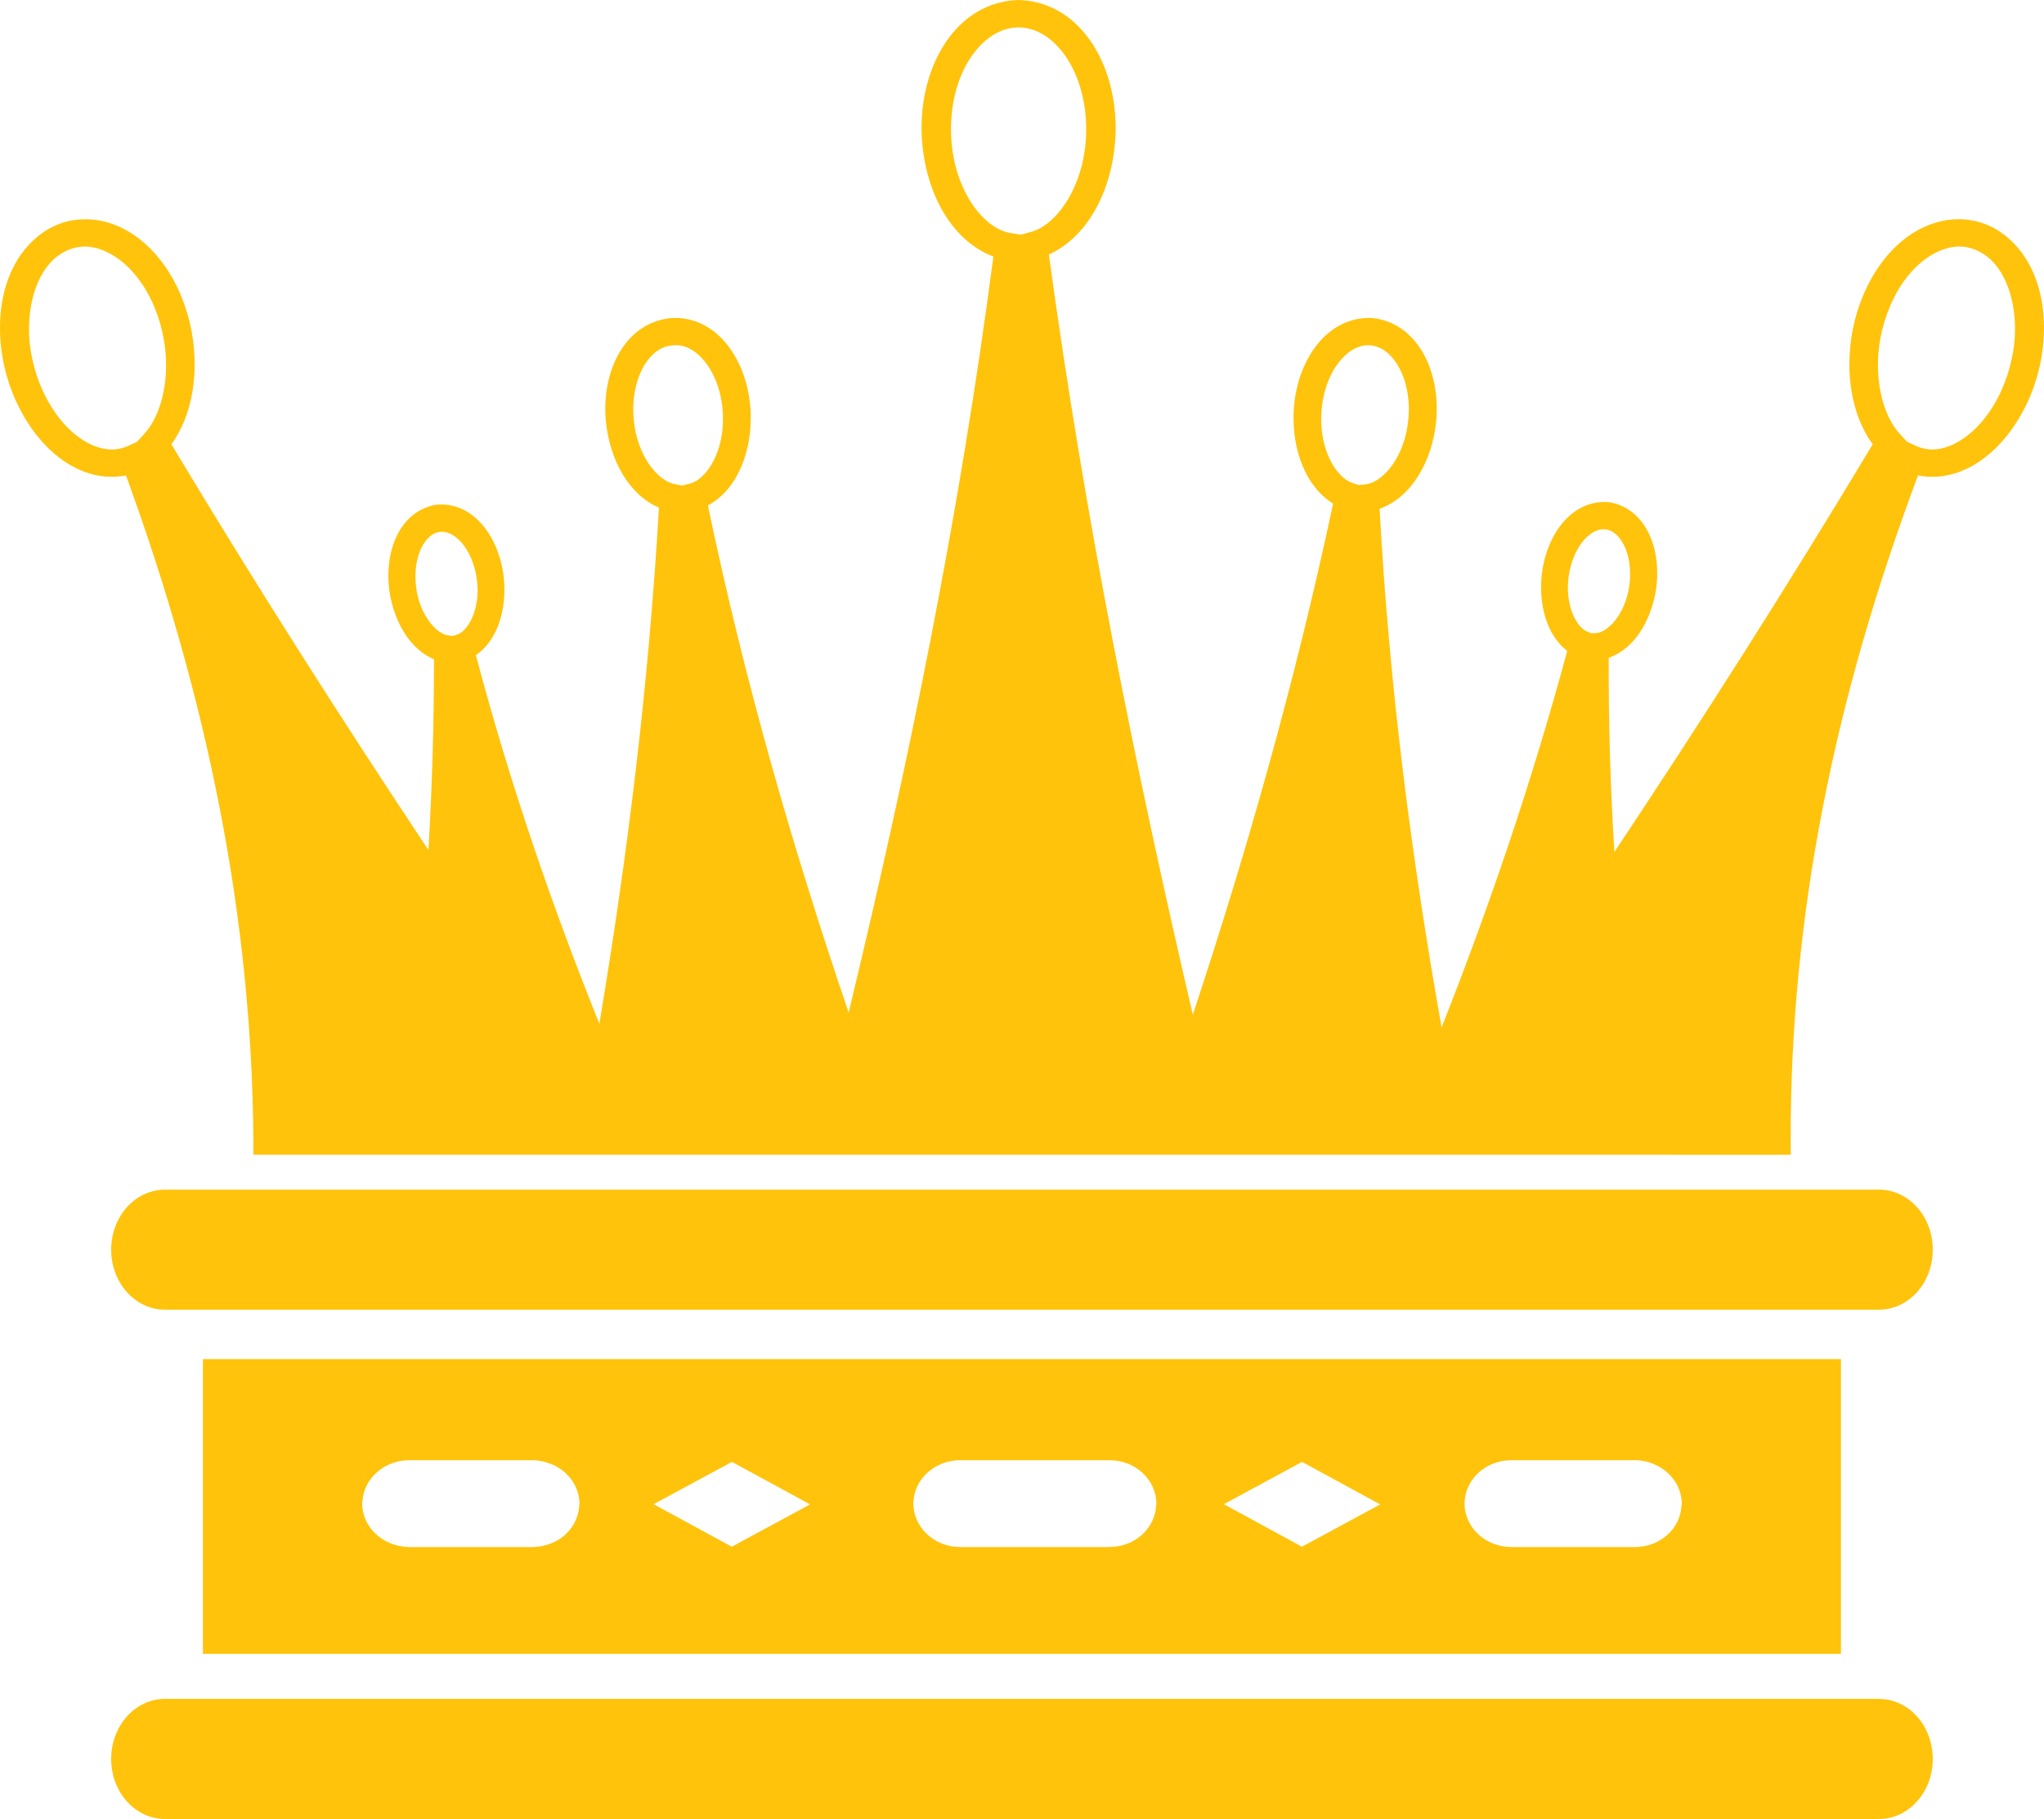 <?xml version="1.0" encoding="utf-8"?>
<!-- Generator: Adobe Illustrator 15.0.0, SVG Export Plug-In . SVG Version: 6.00 Build 0)  -->
<!DOCTYPE svg PUBLIC "-//W3C//DTD SVG 1.1//EN" "http://www.w3.org/Graphics/SVG/1.1/DTD/svg11.dtd">
<svg version="1.1" id="Layer_1" xmlns="http://www.w3.org/2000/svg" xmlns:xlink="http://www.w3.org/1999/xlink" x="0px" y="0px"
	 width="200px" height="178px" viewBox="0 0 200 178" enable-background="new 0 0 200 178" xml:space="preserve">
<g id="CFFC30B">
	<path fill="#FFC30B" d="M183.869,116.415H16.126c-2.853,0.008-5.241,2.565-5.248,5.873c0.007,3.301,2.395,5.869,5.248,5.871
		h167.743c2.855-0.002,5.24-2.574,5.248-5.871C189.109,118.991,186.726,116.421,183.869,116.415z M183.869,166.253v-0.008H16.126
		c-2.853,0.008-5.241,2.572-5.248,5.885c0.007,3.298,2.395,5.863,5.248,5.869h167.743c2.855-0.006,5.24-2.58,5.248-5.869
		C189.109,168.825,186.726,166.253,183.869,166.253z M180.132,161.833v-28.838H19.859v28.838H180.132z M164.556,147.134
		c0,0.096-0.024,0.185-0.034,0.277c-0.049,0.748-0.306,1.471-0.742,2.082c-0.813,1.129-2.196,1.889-3.803,1.894h-12.095
		c-1.287-0.005-2.429-0.49-3.255-1.265c-0.819-0.772-1.323-1.836-1.325-2.982c0.006-2.303,2.007-4.246,4.58-4.25h12.095
		c0.795,0.002,1.575,0.201,2.271,0.585C163.627,144.216,164.545,145.585,164.556,147.134L164.556,147.134z M135.048,147.214
		l-1.521,0.826l-1.662,0.896l-1.851,1.004l-2.627,1.416l-4.463-2.433l-3.171-1.727l2.117-1.15l1.062-0.571l1.492-0.808l2.983-1.612
		l4.461,2.428L135.048,147.214z M113.148,147.134c0,0.055-0.016,0.104-0.018,0.158c-0.098,2.233-2.051,4.088-4.564,4.09v0.005
		H93.952c-2.57-0.007-4.575-1.951-4.583-4.253c0.008-2.295,2.015-4.24,4.583-4.244h14.615
		C111.139,142.894,113.141,144.839,113.148,147.134L113.148,147.134z M79.262,147.214l-0.83,0.451l-2.353,1.271l-4.478,2.42
		l-0.404-0.222l-4.062-2.211l-3.181-1.729l3.189-1.721l4.477-2.419l4.461,2.425L79.262,147.214L79.262,147.214z M56.697,147.134
		c0,0.061-0.016,0.111-0.018,0.166c-0.063,1.371-0.818,2.604-1.988,3.347c-0.442,0.272-0.926,0.474-1.432,0.591
		c-0.377,0.094-0.764,0.145-1.153,0.148H40.019c-0.412,0-0.798-0.067-1.173-0.161c-1.98-0.487-3.4-2.157-3.407-4.091
		c0-0.098,0.024-0.189,0.031-0.285c0.114-1.488,1.054-2.784,2.433-3.461c0.658-0.325,1.382-0.496,2.116-0.498l6.045-0.001h6.042
		c0.488,0,0.948,0.088,1.384,0.218C55.364,143.661,56.687,145.273,56.697,147.134L56.697,147.134z"/>
	<path fill="#FFC30B" d="M195.753,22.716c-0.804-0.546-1.706-0.929-2.657-1.125c-4.518-0.846-8.766,2.356-10.832,7.422
		c-0.469,1.133-0.814,2.312-1.031,3.518c-0.713,4.059-0.049,8.116,2.004,10.949c-8.441,14.057-16.906,27.319-25.275,39.892
		c-0.393-6.325-0.576-12.662-0.553-19c2.445-0.847,4.144-3.556,4.633-6.71c0.564-3.936-0.99-7.896-4.565-8.515
		c-3.612-0.341-6.136,3.085-6.614,7.022c-0.344,3.066,0.508,5.998,2.483,7.531c-3.479,12.896-7.662,25.142-12.29,36.839
		c-2.929-16.47-5.125-33.374-6.066-50.751c3.064-1.082,5.14-4.567,5.539-8.597c0.443-4.896-1.857-9.596-6.252-10.073
		c-4.418-0.197-7.392,4.101-7.69,9.007c-0.204,3.907,1.19,7.511,3.853,9.157c-3.721,17.477-8.459,34.091-13.726,50.015
		c-5.541-23.771-10.56-48.495-14.085-74.389c3.915-1.782,6.381-6.557,6.533-12.029C109.285,6.184,105.611,0.157,99.662,0
		c-5.957,0.166-9.627,6.197-9.488,12.894c0.162,5.672,2.831,10.64,7.025,12.206c-3.322,25.489-8.396,50.089-14.16,73.982
		c-5.435-15.954-10.19-32.443-13.773-49.619c2.862-1.534,4.389-5.297,4.176-9.339c-0.304-4.906-3.282-9.204-7.698-9.008
		l-0.175,0.021c-4.446,0.501-6.728,5.19-6.288,10.072c0.388,3.893,2.317,7.242,5.196,8.463c-1.007,17.472-3.109,34.278-5.831,50.508
		c-4.653-11.566-8.762-23.554-12.083-36.064c2.136-1.461,3.07-4.527,2.72-7.701c-0.478-3.934-3.003-7.366-6.609-7.024
		c-3.581,0.623-5.12,4.589-4.559,8.512c0.471,3.046,2.052,5.652,4.351,6.617c0.002,6.225-0.179,12.448-0.543,18.662
		c-8.33-12.52-16.753-25.718-25.152-39.701c2.05-2.833,2.712-6.891,2-10.941c-0.218-1.207-0.561-2.387-1.021-3.523
		c-2.077-5.064-6.327-8.272-10.842-7.421c-0.956,0.192-1.861,0.576-2.665,1.129c-3.831,2.662-4.942,7.971-3.836,13.064
		c0.26,1.17,0.645,2.341,1.17,3.482c2.279,4.961,6.421,8.053,10.669,7.264l0.08-0.019c3.93,10.773,7.056,21.66,9.181,32.602
		c2.102,10.804,3.221,21.651,3.286,32.516l0.005,1.363l150.424,0.004l-0.007-1.379c-0.03-11,1.049-21.833,3.122-32.515
		c2.128-11.023,5.331-21.886,9.339-32.591c0.029,0.006,0.057,0.014,0.086,0.02c4.248,0.789,8.385-2.312,10.67-7.272
		c0.508-1.115,0.895-2.281,1.159-3.477C200.701,30.687,199.591,25.379,195.753,22.716L195.753,22.716z M14.083,42.494l-0.679,0.74
		l0.004,0.003l-0.812,0.372c-0.281,0.132-0.577,0.23-0.881,0.291c-2.293,0.533-5.615-1.409-7.566-5.745
		c-0.431-0.956-0.758-1.953-0.979-2.978c-0.992-4.406,0.305-8.758,2.719-10.293c0.466-0.323,0.993-0.546,1.548-0.66l0.094-0.022
		c2.409-0.491,5.771,1.496,7.57,5.836c0.407,0.974,0.708,1.997,0.897,3.013C16.726,36.861,15.839,40.626,14.083,42.494z
		 M153.48,56.492c0.188-1.525,0.791-2.836,1.516-3.652c0.74-0.832,1.492-1.122,2.127-1.038c0.641,0.086,1.287,0.563,1.787,1.563
		c0.488,0.981,0.729,2.397,0.518,3.92c-0.384,2.88-2.216,4.718-3.359,4.667l-0.375,0.015l-0.326-0.139
		C154.279,61.456,153.113,59.249,153.48,56.492L153.48,56.492z M129.302,40.297c0.125-2.008,0.823-3.764,1.759-4.913
		c0.946-1.172,2.016-1.668,3.008-1.591c0.998,0.075,1.984,0.729,2.744,2.031c0.75,1.278,1.178,3.121,0.997,5.124
		c-0.302,3.775-2.577,6.392-4.343,6.465l-0.529,0.052l-0.541-0.184C130.73,46.782,129.041,43.915,129.302,40.297L129.302,40.297z
		 M93.055,12.839c-0.049-2.927,0.764-5.567,2.047-7.39c1.292-1.83,2.917-2.763,4.547-2.764h0.015
		c1.624-0.008,3.259,0.923,4.556,2.756c1.282,1.821,2.101,4.458,2.06,7.387c-0.054,5.23-2.857,9.3-5.565,9.912l-0.857,0.227
		l-0.868-0.146C96.158,22.458,93.114,18.315,93.055,12.839z M62.001,40.963c-0.177-2.004,0.244-3.846,0.99-5.124
		c0.758-1.304,1.746-1.956,2.742-2.033l0.037,0.001l0.248-0.023c0.918-0.069,1.992,0.425,2.946,1.598
		c0.933,1.15,1.627,2.906,1.754,4.914c0.272,3.777-1.586,6.708-3.316,7.049l-0.636,0.164l-0.651-0.117
		C64.399,47.153,62.289,44.579,62.001,40.963z M40.726,57.526c-0.211-1.518,0.021-2.938,0.507-3.918
		c0.495-0.986,1.138-1.471,1.777-1.555l0.015-0.002c0.631-0.09,1.388,0.208,2.127,1.035c0.721,0.82,1.323,2.128,1.513,3.649
		c0.378,2.881-0.904,5.134-2.037,5.395l-0.332,0.107l-0.368-0.048C42.791,62.112,41.085,60.274,40.726,57.526z M196.83,35.176
		c-0.219,1.01-0.539,2.012-0.973,2.979c-1.951,4.332-5.279,6.277-7.568,5.744c-0.299-0.058-0.592-0.155-0.866-0.288l-0.825-0.378
		l-0.674-0.739c-1.756-1.871-2.646-5.64-1.921-9.452c0.188-1.008,0.489-2.016,0.901-2.996c1.824-4.41,5.246-6.385,7.664-5.83
		c0.522,0.114,1.03,0.324,1.549,0.668C196.52,26.404,197.824,30.762,196.83,35.176L196.83,35.176z"/>
</g>
</svg>
